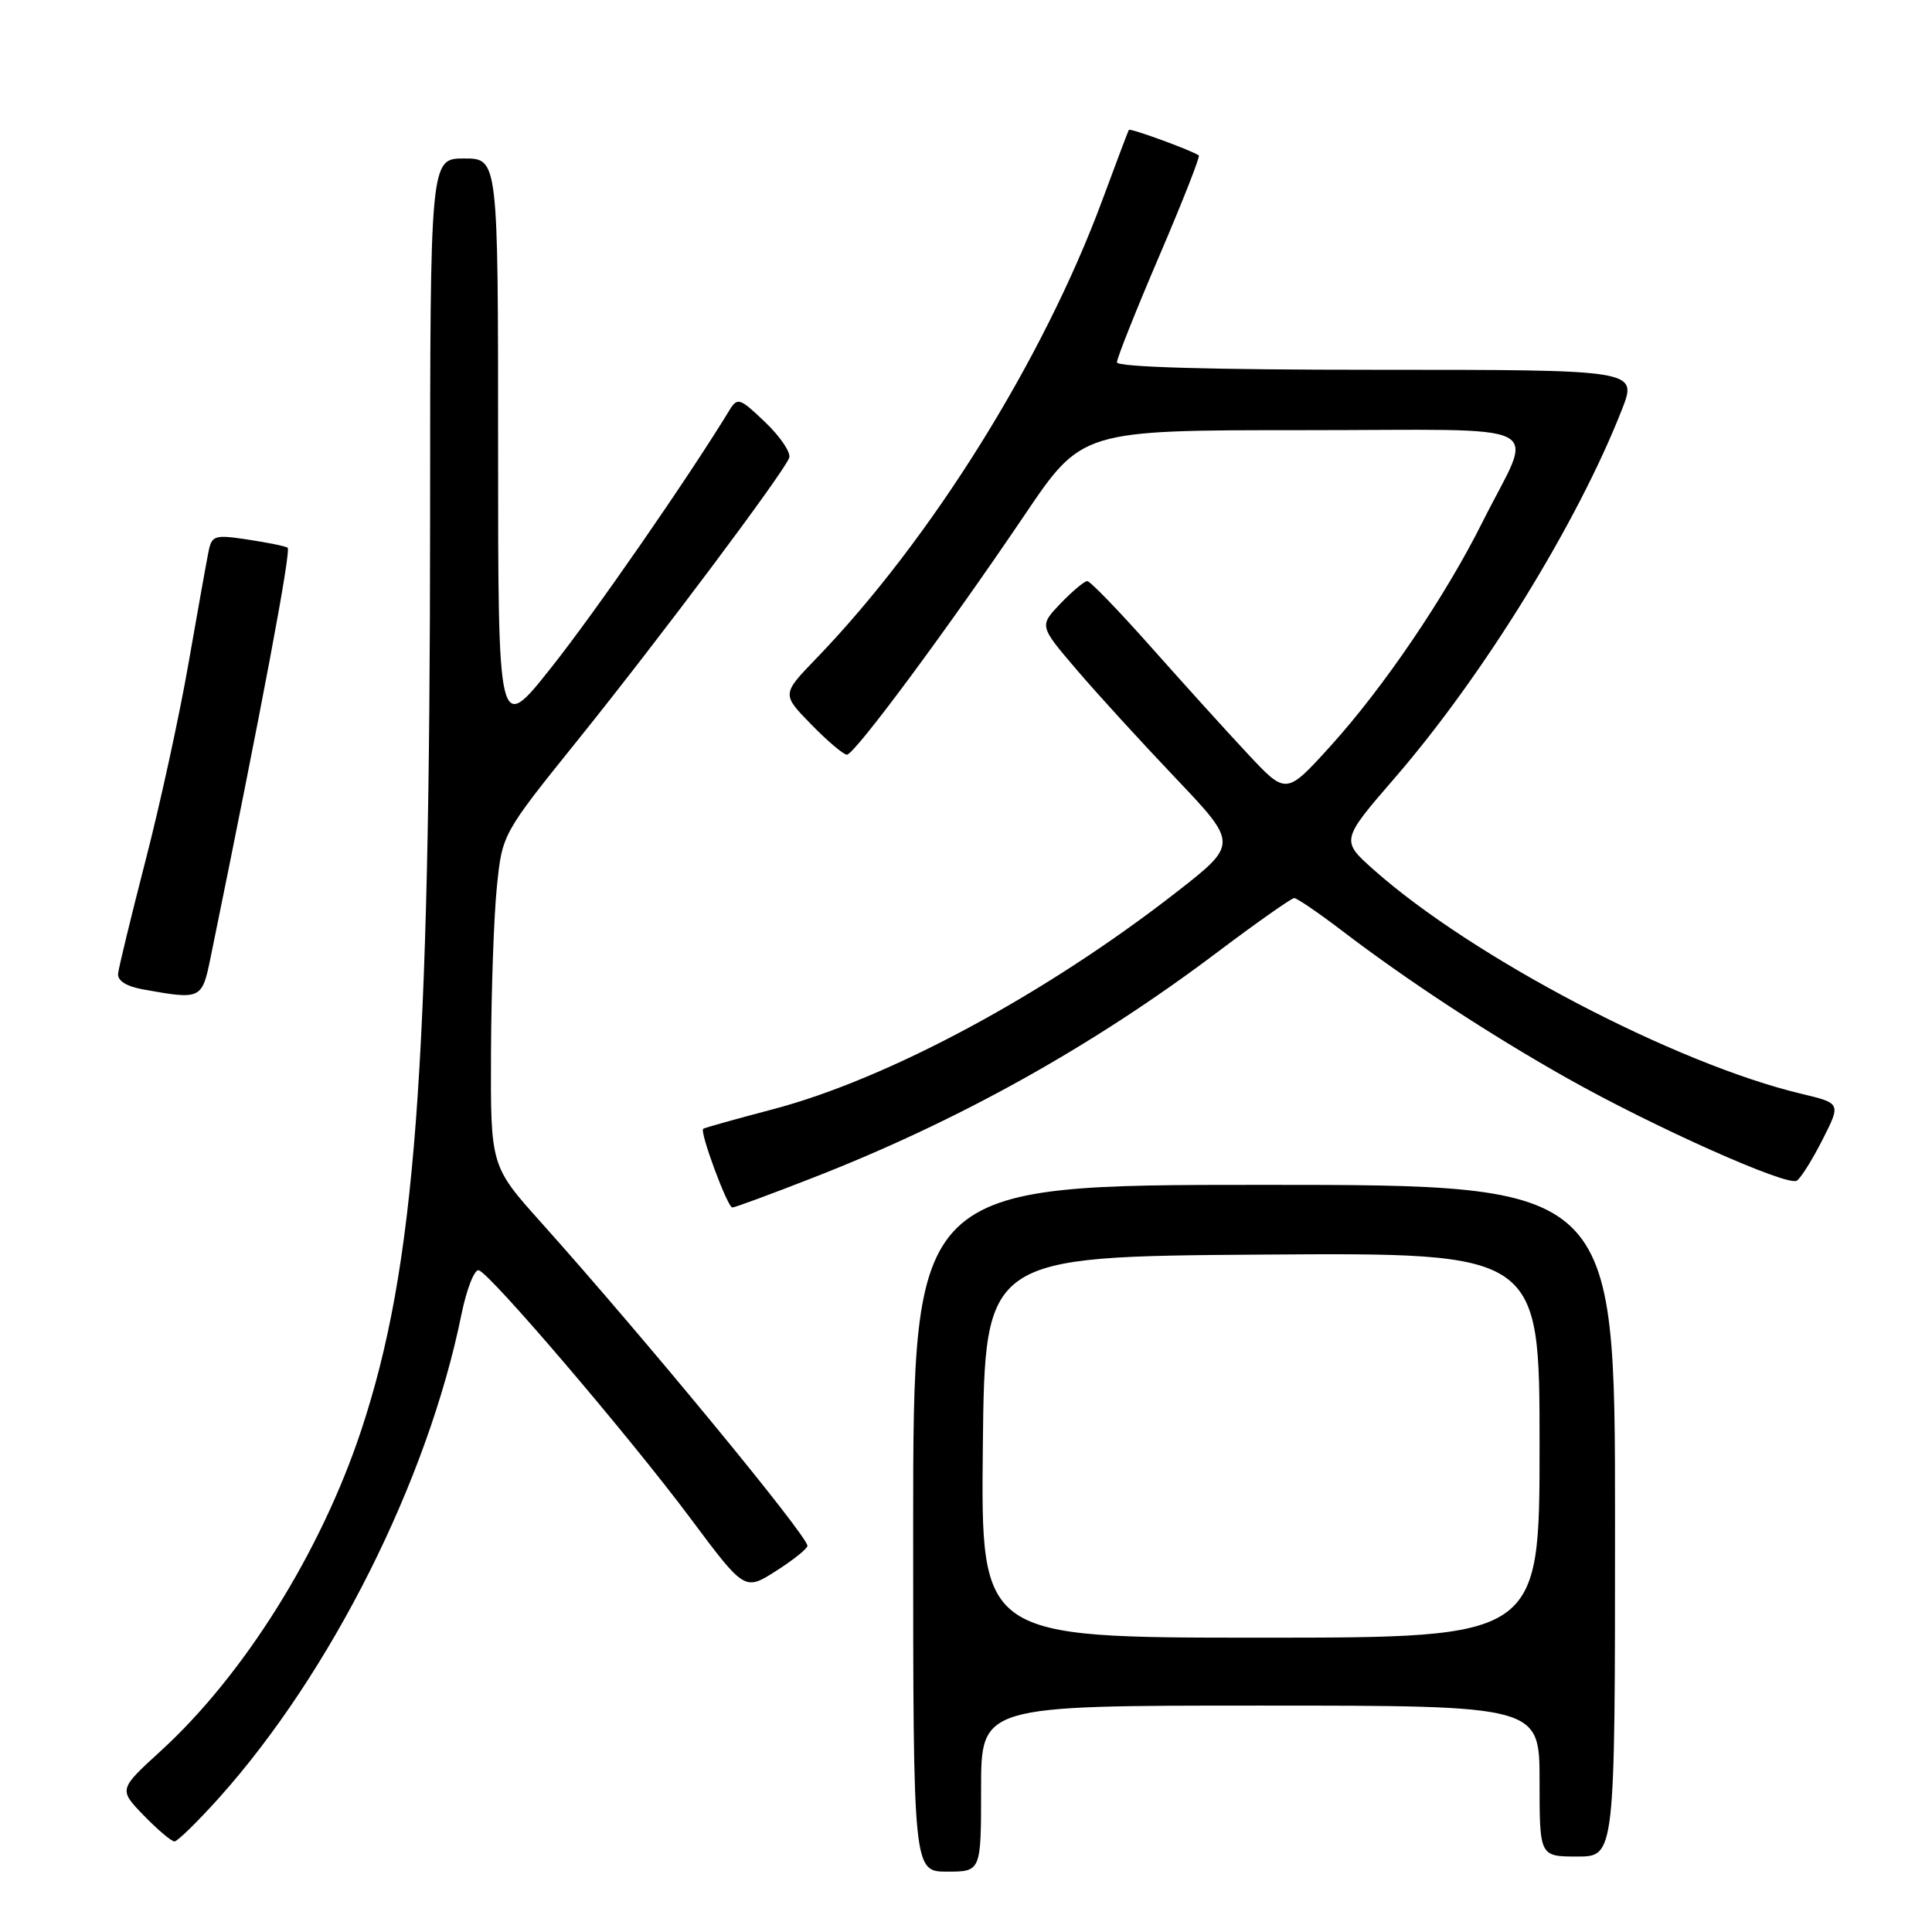 <?xml version="1.0" encoding="UTF-8" standalone="no"?>
<!DOCTYPE svg PUBLIC "-//W3C//DTD SVG 1.1//EN" "http://www.w3.org/Graphics/SVG/1.1/DTD/svg11.dtd" >
<svg xmlns="http://www.w3.org/2000/svg" xmlns:xlink="http://www.w3.org/1999/xlink" version="1.1" viewBox="0 0 256 256">
 <g >
 <path fill="currentColor"
d=" M 130.00 237.00 C 130.00 226.00 130.00 226.00 167.00 226.00 C 204.00 226.00 204.00 226.00 204.00 236.00 C 204.00 246.00 204.00 246.00 209.00 246.00 C 214.00 246.00 214.00 246.00 214.00 201.50 C 214.00 157.00 214.00 157.00 167.50 157.00 C 121.00 157.00 121.00 157.00 121.00 202.50 C 121.00 248.00 121.00 248.00 125.50 248.00 C 130.00 248.00 130.00 248.00 130.00 237.00 Z  M 29.00 238.25 C 43.86 221.68 56.68 196.14 61.13 174.23 C 61.83 170.79 62.88 168.13 63.45 168.32 C 65.06 168.85 83.39 190.34 91.47 201.16 C 98.67 210.81 98.67 210.81 102.83 208.16 C 105.12 206.70 106.99 205.20 106.99 204.83 C 107.01 203.52 85.36 177.24 71.75 162.04 C 65.00 154.51 65.00 154.51 65.06 139.50 C 65.10 131.25 65.44 121.35 65.84 117.50 C 66.55 110.50 66.55 110.50 76.61 98.00 C 87.37 84.63 103.79 62.71 104.57 60.67 C 104.83 59.99 103.41 57.88 101.42 55.97 C 98.01 52.71 97.72 52.61 96.64 54.38 C 91.30 63.15 78.85 81.14 73.07 88.42 C 66.00 97.34 66.00 97.34 66.00 59.17 C 66.00 21.00 66.00 21.00 61.50 21.00 C 57.00 21.00 57.00 21.00 56.99 68.75 C 56.97 142.15 55.02 167.92 47.87 189.50 C 42.53 205.62 32.34 221.92 21.30 232.01 C 15.72 237.11 15.72 237.11 19.05 240.56 C 20.89 242.45 22.72 244.00 23.12 244.00 C 23.51 244.00 26.16 241.41 29.00 238.25 Z  M 107.66 156.08 C 126.94 148.57 144.71 138.67 161.15 126.29 C 166.47 122.28 171.13 119.00 171.49 119.00 C 171.85 119.00 174.71 120.95 177.83 123.33 C 186.43 129.90 197.48 137.14 207.70 142.89 C 219.22 149.38 236.82 157.23 238.08 156.45 C 238.61 156.12 240.14 153.68 241.49 151.02 C 243.94 146.19 243.94 146.19 238.72 144.94 C 222.06 140.98 195.13 126.88 182.05 115.27 C 177.65 111.36 177.65 111.36 184.90 102.98 C 196.60 89.44 209.06 69.22 214.92 54.25 C 216.97 49.00 216.97 49.00 182.49 49.00 C 160.35 49.00 148.00 48.64 148.00 48.01 C 148.00 47.46 150.52 41.13 153.60 33.94 C 156.68 26.75 159.04 20.75 158.85 20.60 C 158.05 19.98 149.74 16.94 149.58 17.21 C 149.48 17.37 147.90 21.55 146.07 26.50 C 138.23 47.67 123.37 71.48 108.16 87.25 C 103.58 91.99 103.58 91.99 107.50 96.00 C 109.65 98.20 111.77 100.00 112.22 100.00 C 113.22 100.00 125.52 83.41 135.76 68.25 C 143.36 57.00 143.36 57.00 172.66 57.00 C 206.27 57.00 203.29 55.48 196.45 69.15 C 191.49 79.08 183.30 91.14 176.25 98.91 C 170.42 105.33 170.42 105.33 165.35 99.91 C 162.57 96.94 156.80 90.56 152.53 85.75 C 148.26 80.94 144.46 77.00 144.07 77.00 C 143.69 77.00 142.10 78.33 140.53 79.96 C 137.70 82.93 137.70 82.93 142.60 88.67 C 145.29 91.83 151.23 98.33 155.79 103.12 C 164.07 111.84 164.07 111.84 155.79 118.29 C 138.47 131.78 117.70 142.95 102.43 146.98 C 97.52 148.27 93.35 149.44 93.18 149.57 C 92.67 149.95 96.40 160.00 97.04 160.00 C 97.36 160.00 102.14 158.24 107.66 156.08 Z  M 27.93 126.75 C 34.70 93.70 38.62 72.88 38.11 72.57 C 37.78 72.36 35.38 71.88 32.80 71.49 C 28.40 70.83 28.06 70.94 27.62 73.14 C 27.36 74.44 26.16 81.12 24.96 88.00 C 23.76 94.88 21.21 106.58 19.29 114.00 C 17.38 121.42 15.74 128.17 15.65 128.99 C 15.55 129.96 16.73 130.70 19.00 131.11 C 26.69 132.49 26.77 132.45 27.93 126.75 Z  M 130.23 191.75 C 130.50 166.50 130.50 166.50 167.25 166.24 C 204.00 165.98 204.00 165.98 204.00 191.49 C 204.00 217.00 204.00 217.00 166.98 217.00 C 129.97 217.00 129.97 217.00 130.23 191.75 Z "/>
</g>
</svg>